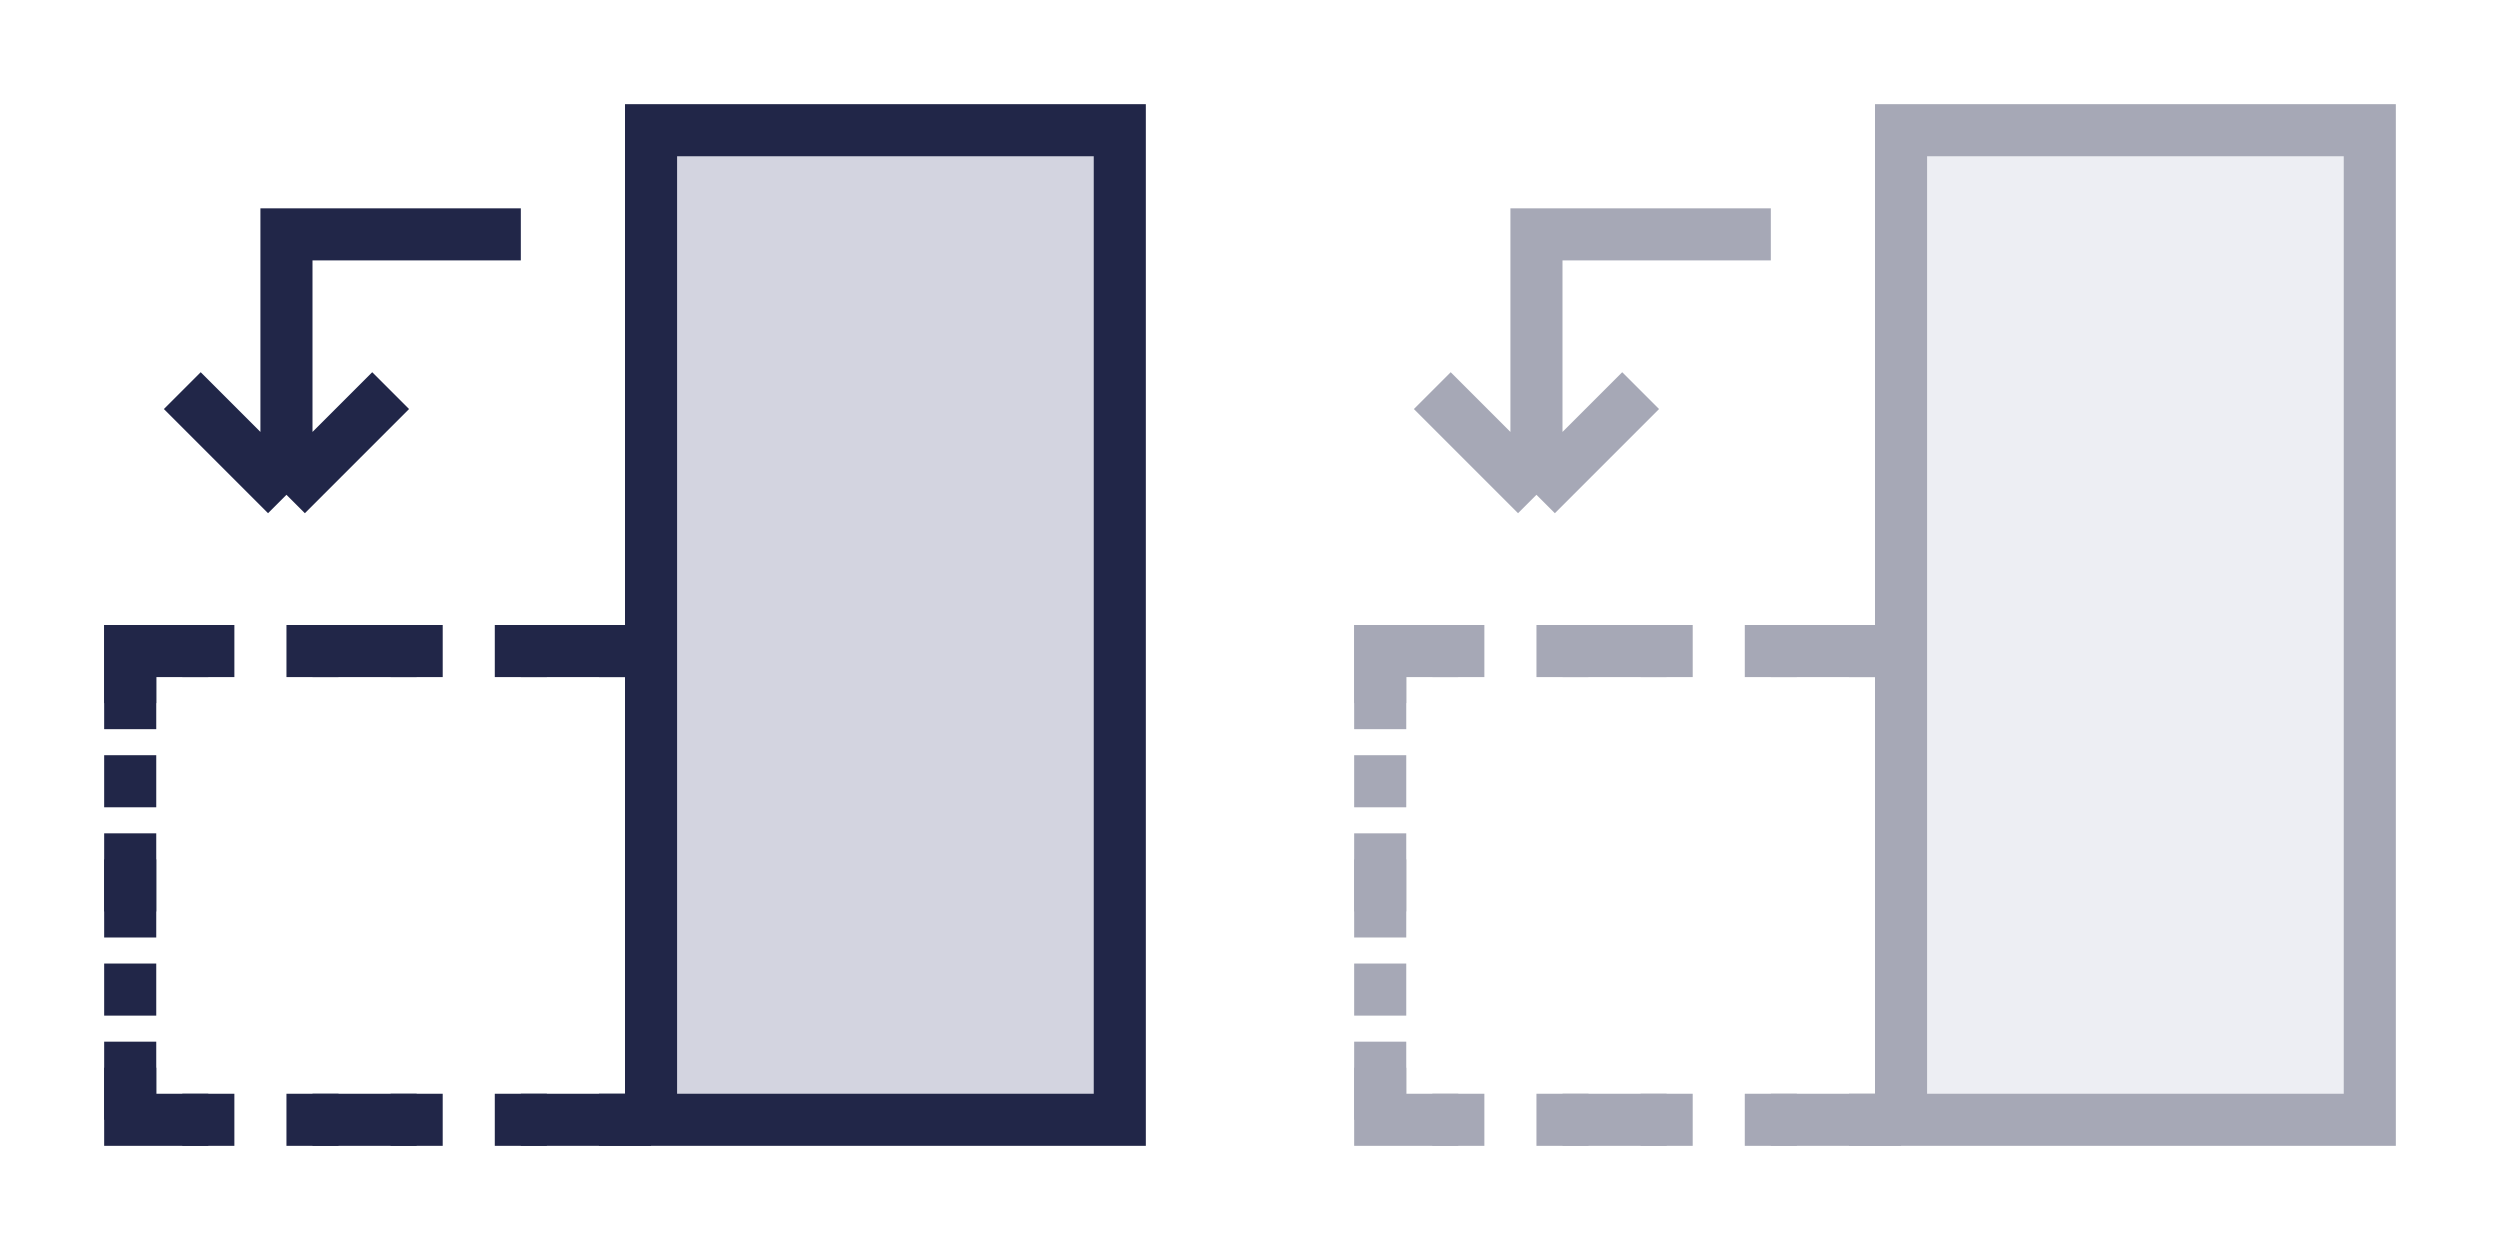 <svg width="48" height="24" viewBox="0 0 48 24" fill="none" xmlns="http://www.w3.org/2000/svg">
<path d="M4 12.5H2.5V14M6 12.5H8M10 12.5H12M10 21.5H12M6 21.5H8M2.5 20V21.5H4M2.5 16V18" stroke="#212648"/>
<rect x="12.5" y="2.5" width="9" height="19" fill="#D3D4E0" stroke="#212648"/>
<path d="M12.5 12.5H2.5V21.5H12.5" stroke="#212648" stroke-dasharray="1 1"/>
<path d="M10 4.5H5.5V9.5M5.5 9.5L3.5 7.5M5.5 9.5L7.5 7.5" stroke="#212648"/>
<g opacity="0.4">
<path d="M28 12.5H26.5V14M30 12.5H32M34 12.5H36M34 21.5H36M30 21.5H32M26.5 20V21.5H28M26.5 16V18" stroke="#212648"/>
<rect x="36.5" y="2.5" width="9" height="19" fill="#D3D4E0" stroke="#212648"/>
<path d="M36.5 12.5H26.5V21.5H36.5" stroke="#212648" stroke-dasharray="1 1"/>
<path d="M34 4.5H29.5V9.5M29.5 9.5L27.5 7.5M29.5 9.5L31.5 7.5" stroke="#212648"/>
</g>
</svg>
